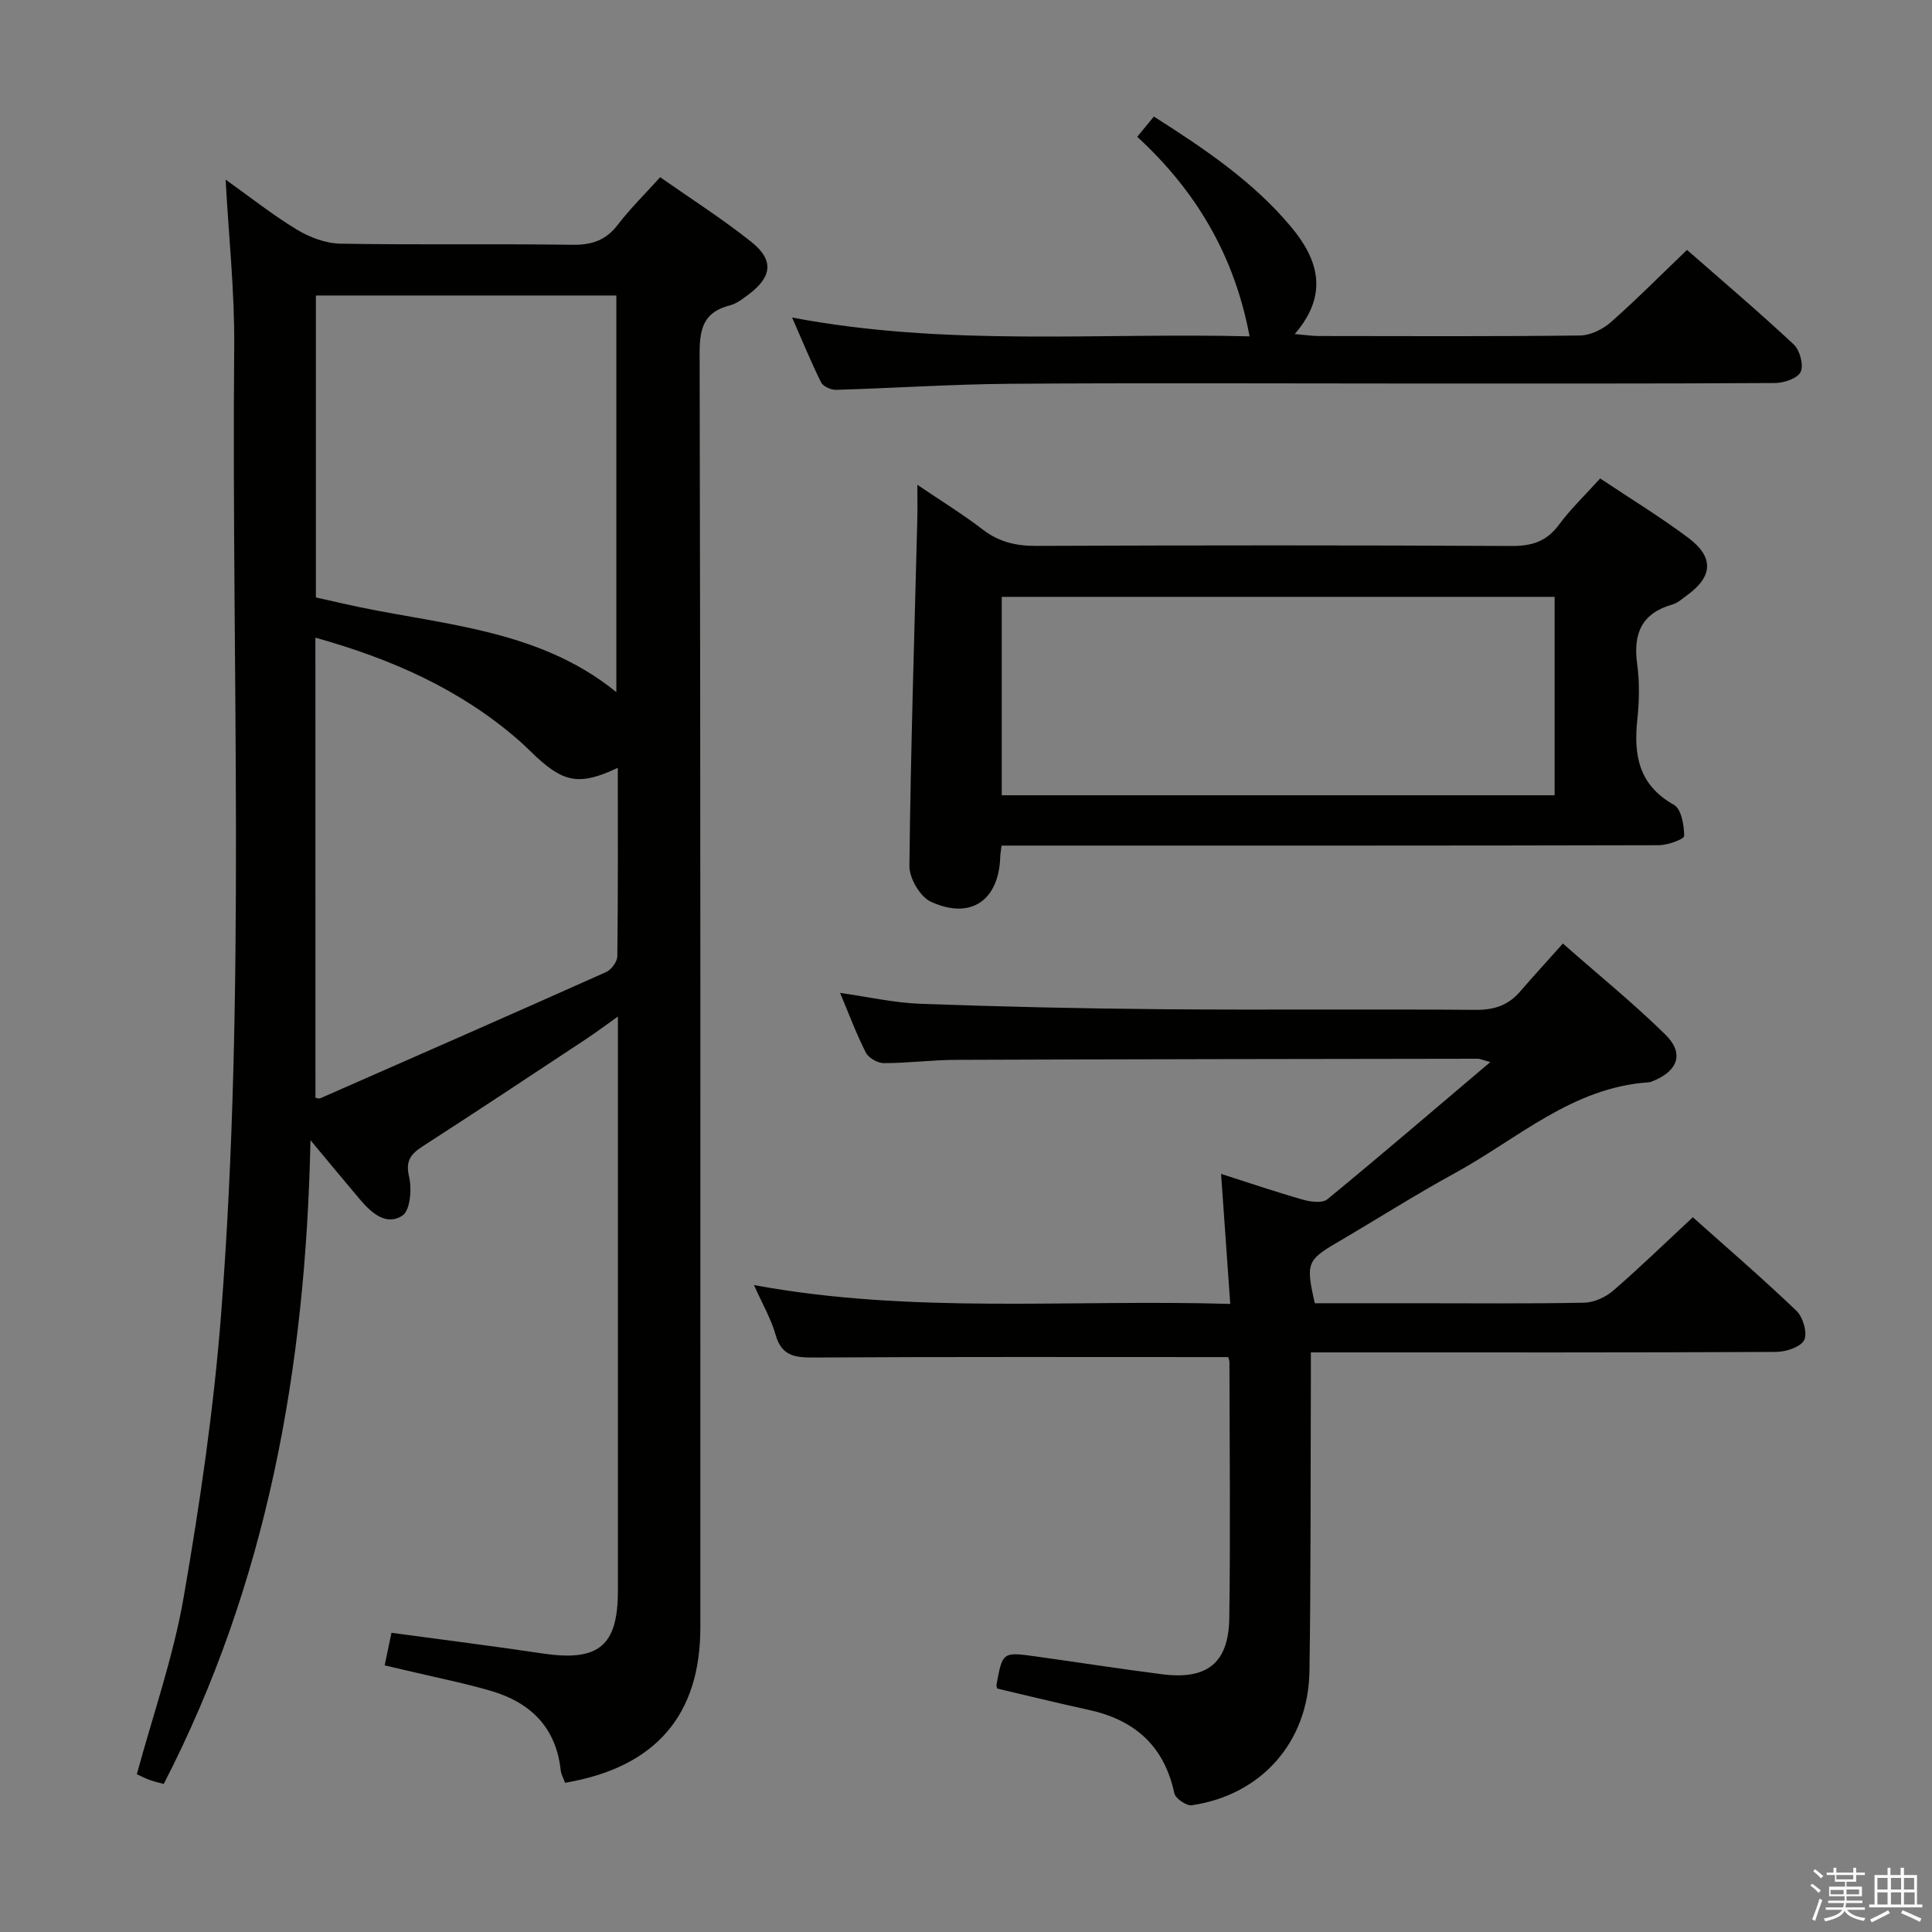 <svg enable-background="new 0 0 400 400" viewBox="0 0 400 400" xmlns="http://www.w3.org/2000/svg"><rect x="0" y="0" width="400" height="400" fill="#808080" stroke="none"/><path d="m374.8 390.4.4-.4c.7.5 1.3 1 1.8 1.4l-.5.5c-.5-.6-1.1-1.1-1.7-1.5zm1 7.3-.6-.3c.5-1.4 1.1-2.8 1.5-4.3.2.1.4.2.6.3-.5 1.3-1 2.8-1.5 4.3zm-.4-10.3.4-.4c.4.3 1 .8 1.7 1.4l-.5.5c-.4-.5-1-1-1.6-1.5zm2.5.3h1.7v-1h.6v1h3.5v-1h.6v1h1.8v.5h-1.8v1.4h-2v1h3.2v2h-3.2v.9h3.3v.5h-3.4c0 .3-.1.6-.1.9h4v.5h-3.7c.7.9 1.9 1.5 3.8 1.7-.1.2-.2.4-.3.6-2.1-.4-3.5-1.1-4-2.1-.4 1-1.8 1.7-4 2.2-.1-.2-.2-.4-.3-.6 2.1-.4 3.4-1 3.8-1.8h-3.4v-.5h3.6c.1-.3.1-.6.2-.9h-3.3v-.5h3.4c0-.3 0-.6 0-.9h-3.2v-2h3.3v-1h-2.1v-1.4h-1.7v-.5zm1.1 3.5v1h2.7c0-.3 0-.4 0-.4 0-.1 0-.2 0-.2 0-.1 0-.2 0-.3h-2.7zm1.2-3v.9h3.5v-.9zm4.7 3h-2.6v.6.4h2.6z" fill="#fafafb"/><path d="m393.6 386.7h.6v1.5h2.7v6.1h1.1v.6h-11v-.6h1.1v-6.1h2.7v-1.5h.6v1.5h2.1v-1.5zm-2.7 8.8.4.6c-1.2.6-2.5 1.3-3.8 1.9-.1-.2-.2-.4-.3-.6 1.2-.6 2.5-1.2 3.7-1.9zm-2.2-6.7v2.4h2.1v-2.4zm0 3v2.5h2.1v-2.5zm2.8-3v2.4h2.1v-2.4zm0 3v2.5h2.1v-2.5zm6 6.1c-1.4-.7-2.7-1.3-3.9-1.8l.3-.6c1.5.6 2.7 1.2 3.9 1.7zm-1.2-9.1h-2.1v2.4h2.1zm-2.1 3v2.5h2.2v-2.5z" fill="#fafafb"/><g fill="#010100"><path d="m116.99 369.11c-.38-1.05-.82-1.79-.9-2.58-.96-8.9-6.27-14.07-14.48-16.46-5.41-1.58-10.95-2.68-16.43-3.98-1.73-.41-3.47-.81-5.54-1.29.51-2.45.94-4.49 1.41-6.75 10.65 1.45 20.98 2.74 31.28 4.28 11.57 1.73 15.6-1.51 15.6-12.95 0-37.66 0-75.31 0-112.97 0-1.62 0-3.25 0-5.94-2.67 1.89-4.59 3.33-6.58 4.65-11.24 7.42-22.46 14.87-33.77 22.17-2.51 1.62-3.68 2.98-2.88 6.36.6 2.54.23 6.94-1.37 8.01-3.39 2.25-6.49-.59-8.85-3.38-3.07-3.62-6.08-7.28-10.2-12.22-.99 47.48-9.02 91.8-30.38 133.29-1.09-.3-2.03-.51-2.93-.84-.92-.33-1.79-.79-2.64-1.17 3.34-12.32 7.55-24.28 9.69-36.61 3.37-19.43 6.24-39.03 7.76-58.68 5.16-66.67 2.13-133.49 2.71-200.25.1-11.43-1.14-22.87-1.78-34.62 4.83 3.44 9.59 7.22 14.75 10.36 2.66 1.61 6 2.86 9.06 2.91 15.99.28 31.99 0 47.98.23 4.03.06 6.93-.92 9.41-4.15 2.52-3.29 5.5-6.22 8.77-9.84 6.33 4.44 12.88 8.61 18.91 13.42 4.7 3.76 4.24 7.24-.62 10.87-1.19.89-2.47 1.89-3.86 2.25-5.27 1.34-6.27 4.57-6.26 9.8.21 87.97.15 175.95.15 263.92 0 18.18-9.27 28.97-28.01 32.16zm-51.59-307.93v62.52c1.85.41 3.6.79 5.35 1.2 19.46 4.49 40.23 4.86 56.86 18.4 0-27.52 0-54.73 0-82.12-20.77 0-41.22 0-62.21 0zm-.09 166.11c.34.04.72.22.97.11 19.75-8.67 39.51-17.34 59.2-26.14 1.08-.48 2.32-2.15 2.33-3.28.16-12.95.1-25.9.1-39.01-7.7 3.63-11 3.15-16.85-2.25-1.22-1.13-2.38-2.33-3.63-3.42-12.12-10.59-26.37-16.87-42.13-21.28.01 32.11.01 63.69.01 95.27z"/><path d="m254.28 280.97c-28.98 0-57.45-.08-85.91.09-3.94.02-6.58-.41-7.8-4.73-.94-3.32-2.74-6.39-4.47-10.27 32.79 6.06 65.3 2.91 98.61 3.9-.64-9.11-1.24-17.63-1.9-26.92 5.91 1.89 11.42 3.77 17.02 5.36 1.56.44 3.96.74 4.98-.1 11.16-9.16 22.11-18.56 33.74-28.41-1.5-.4-2.07-.69-2.65-.69-36 .05-71.99.09-107.99.23-4.98.02-9.96.68-14.93.68-1.27 0-3.15-1.07-3.71-2.17-1.95-3.82-3.45-7.87-5.34-12.37 5.94.84 11.3 2.07 16.7 2.26 16.63.6 33.28.98 49.92 1.12 21.66.18 43.33-.05 65 .13 3.84.03 6.73-.96 9.18-3.8 2.71-3.15 5.52-6.2 8.85-9.93 7.69 6.76 14.76 12.5 21.23 18.86 3.91 3.84 2.63 7.47-2.5 9.58-.31.13-.63.27-.95.29-15.8 1.04-27.13 11.69-40.09 18.77-8.31 4.55-16.32 9.65-24.5 14.44-6.13 3.59-6.45 4.31-4.55 12.53h20.76c11.67 0 23.34.12 35-.11 2.04-.04 4.43-1.13 6.01-2.49 5.54-4.79 10.8-9.91 16.49-15.2 6.71 5.99 14.26 12.49 21.45 19.36 1.36 1.3 2.33 4.63 1.61 6.06-.74 1.47-3.8 2.45-5.85 2.46-30 .15-60 .1-90 .1-1.82 0-3.65 0-6.29 0 0 2.18.01 4.09 0 6.01-.08 20 .01 40-.29 59.99-.22 14.68-9.97 25.65-24.37 27.76-1.11.16-3.38-1.41-3.61-2.5-2.1-9.81-8.23-15.19-17.77-17.26-6.31-1.37-12.58-2.92-18.9-4.4-.05-.26-.19-.57-.14-.84 1.25-6.74 1.26-6.77 8.15-5.81 8.72 1.21 17.42 2.58 26.15 3.69 9.31 1.18 13.75-2.32 13.89-11.63.25-17.66.06-35.33.03-53-.01-.48-.24-.96-.26-1.04z"/><path d="m207.36 175.07c-.16 1.32-.26 1.81-.27 2.3-.27 9.05-6.08 13.13-14.37 9.32-2.22-1.02-4.47-4.88-4.44-7.41.27-23.94 1.03-47.88 1.64-71.81.05-1.99.01-3.98.01-7.1 4.97 3.37 9.42 6.1 13.54 9.27 3.36 2.58 6.89 3.4 11.07 3.38 32.81-.13 65.62-.15 98.43.02 4.2.02 7.22-.93 9.77-4.37 2.45-3.31 5.48-6.2 8.56-9.61 6.21 4.15 12.43 7.94 18.23 12.28 5.41 4.05 5.1 8.07-.32 11.96-.94.68-1.87 1.54-2.95 1.85-6.4 1.82-8.17 6.06-7.3 12.34.52 3.76.43 7.68.03 11.47-.79 7.41.29 13.59 7.59 17.68 1.52.85 2.1 4.22 2.11 6.44 0 .66-3.42 1.91-5.27 1.91-43.3.11-86.6.08-129.9.08-1.97 0-3.93 0-6.16 0zm114.51-51.5c-38.5 0-76.49 0-114.47 0v41.08h114.47c0-13.81 0-27.26 0-41.08z"/><path d="m164 65.74c31.96 6.08 63.48 3.09 94.71 3.9-3.13-16.72-11.04-30.08-23.26-41.32 1.21-1.48 2.21-2.69 3.45-4.19 10.48 6.68 20.54 13.42 28.41 22.85 5.65 6.76 7.85 13.97.75 22.18 2.26.19 3.67.41 5.08.41 18 .02 36 .11 54-.11 2.15-.03 4.68-1.27 6.34-2.73 5.35-4.71 10.37-9.79 15.8-14.99 7.21 6.32 14.81 12.77 22.09 19.57 1.27 1.18 2.09 4.25 1.44 5.68-.6 1.33-3.44 2.3-5.31 2.31-26 .15-52 .1-78 .1-26.83 0-53.66-.14-80.5.06-11.97.09-23.93.9-35.9 1.25-1.04.03-2.67-.69-3.09-1.53-2.06-4.12-3.81-8.42-6.01-13.44z"/></g></svg>